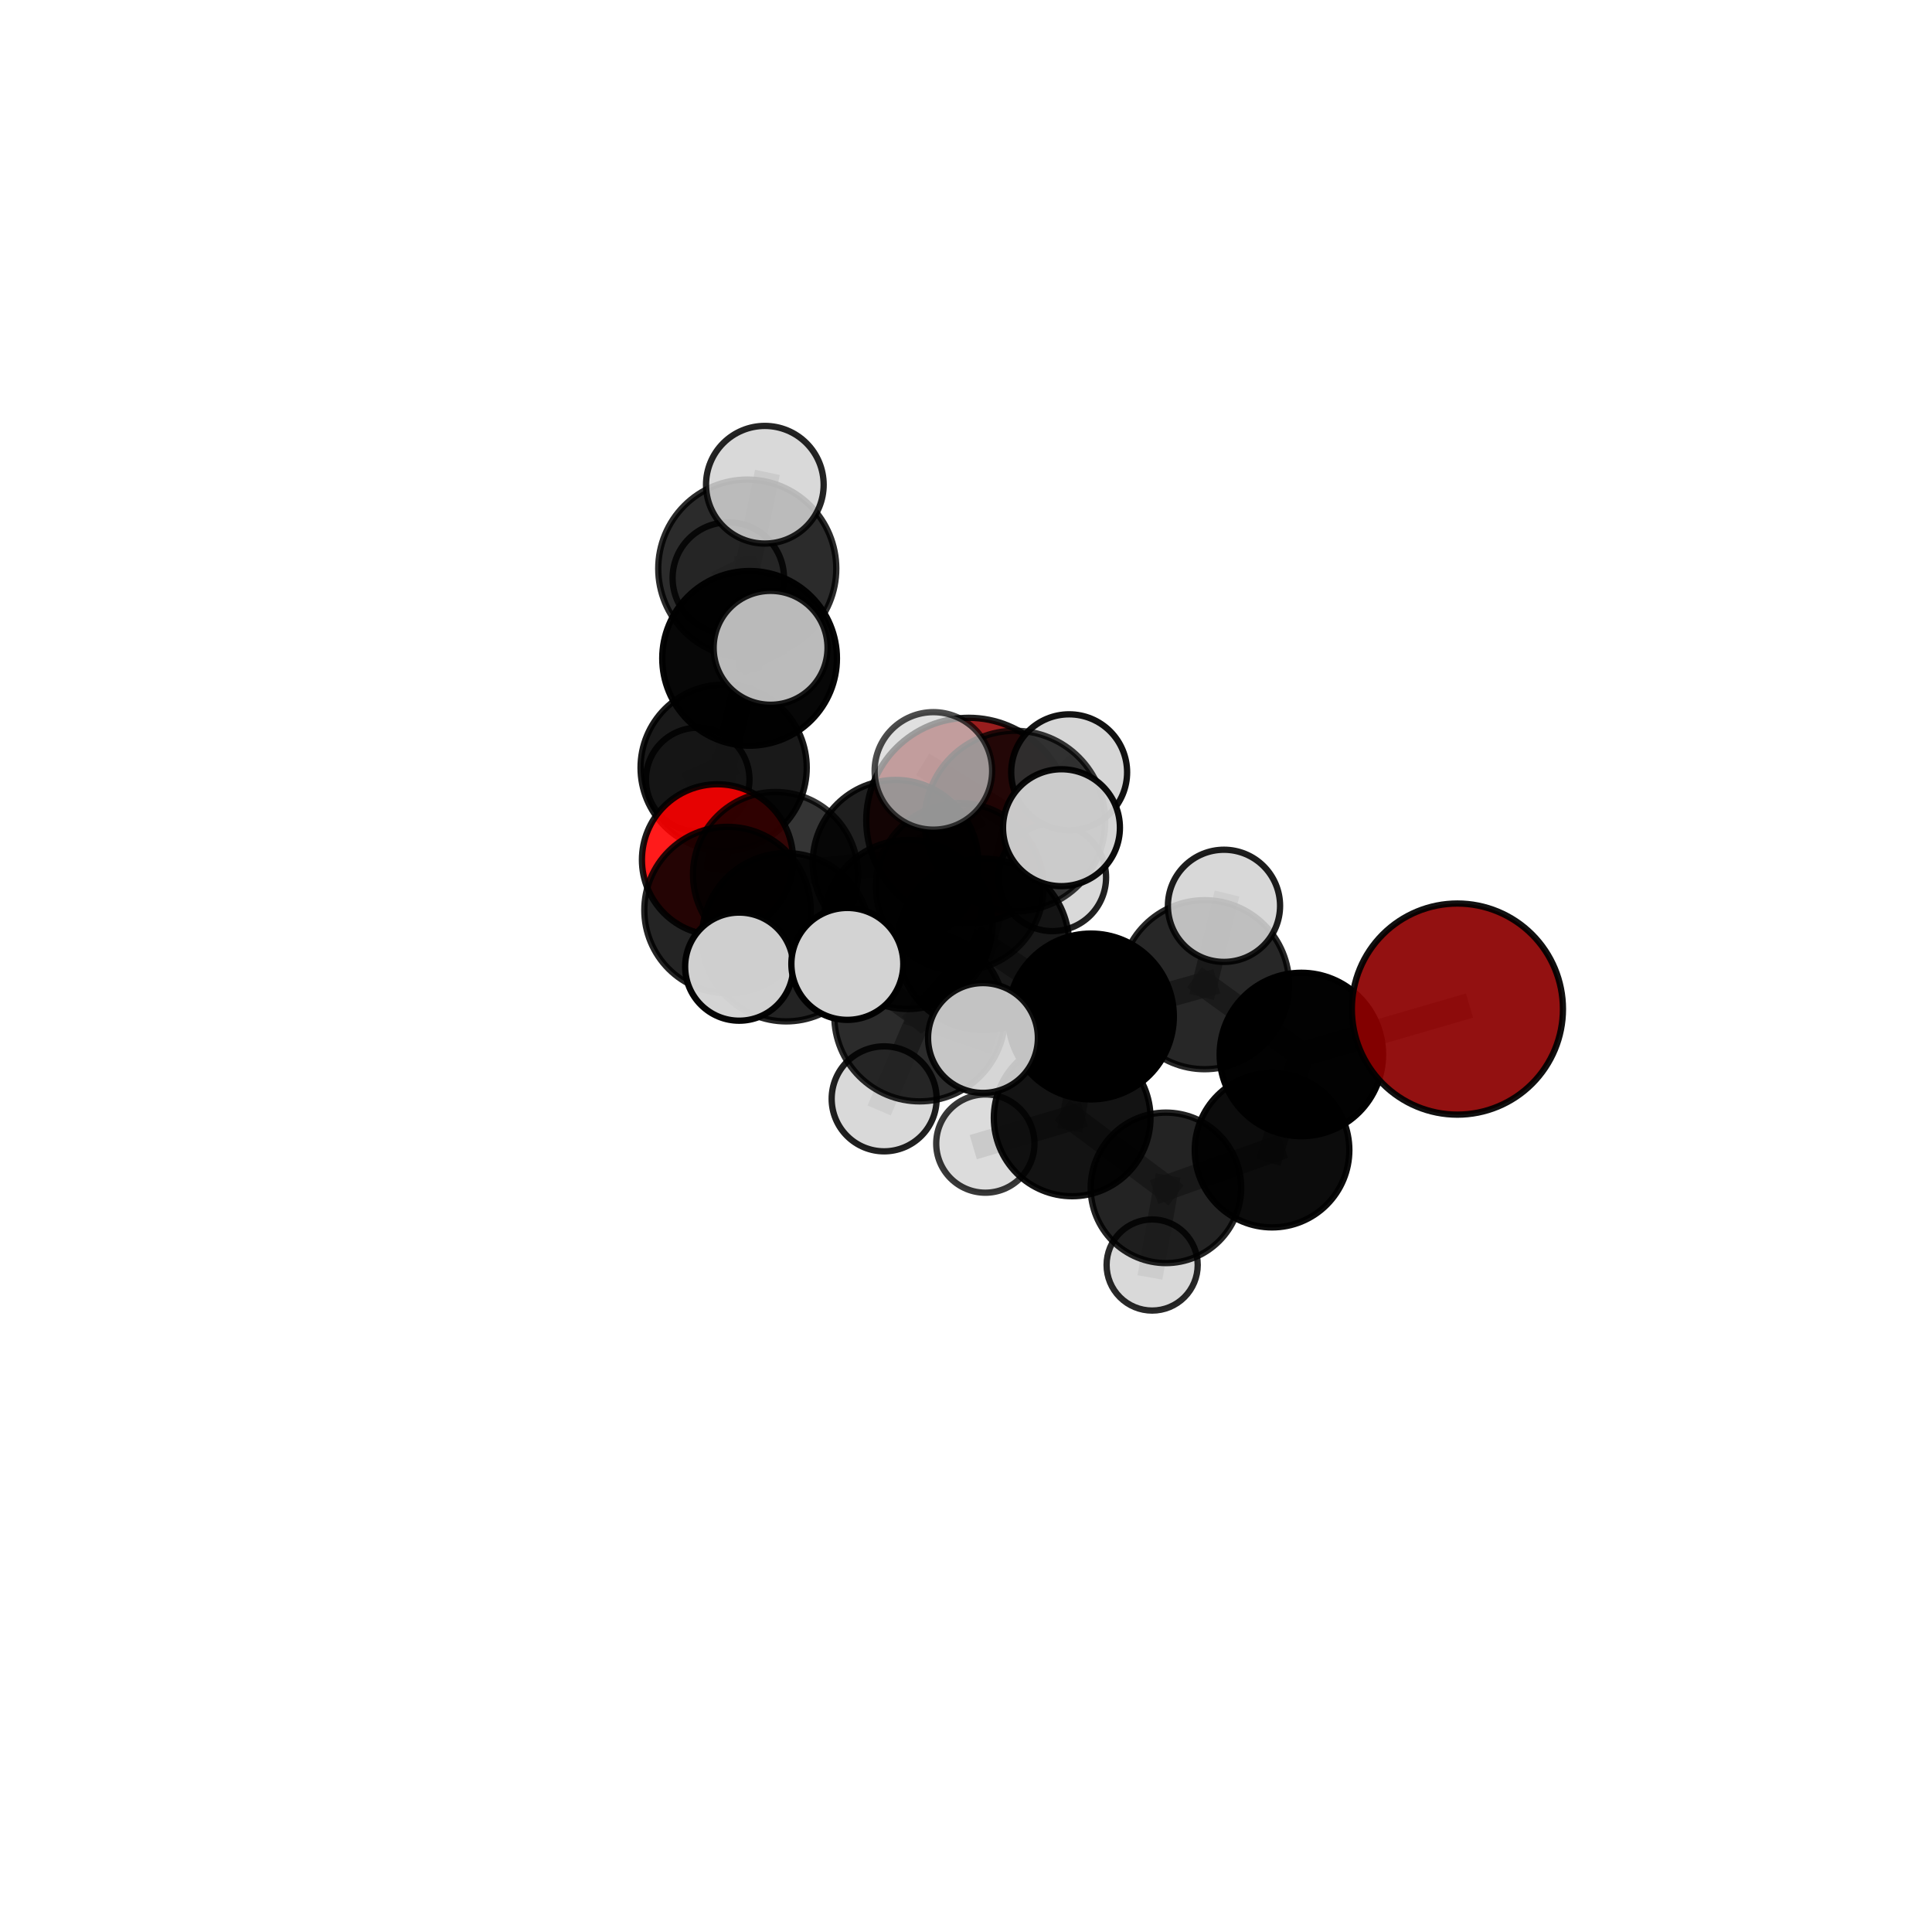 <?xml version="1.0" encoding="utf-8" standalone="no"?>
<!DOCTYPE svg PUBLIC "-//W3C//DTD SVG 1.1//EN"
  "http://www.w3.org/Graphics/SVG/1.1/DTD/svg11.dtd">
<svg xmlns:xlink="http://www.w3.org/1999/xlink" width="153pt" height="153pt" viewBox="0 0 153 153" xmlns="http://www.w3.org/2000/svg" version="1.1">
 <defs>
  <style type="text/css">*{stroke-linejoin: round; stroke-linecap: butt}</style>
 </defs>
 <g id="figure_1">
  <g id="patch_1">
   <path d="M 0 153 
L 153 153 
L 153 0 
L 0 0 
L 0 153 
z
" style="fill: none"/>
  </g>
  <g id="patch_2">
   <path d="M 7.2 145.8 
L 145.8 145.8 
L 145.8 7.2 
L 7.2 7.2 
L 7.2 145.8 
z
" style="fill: none"/>
  </g>
  <g id="axes_1">
   <g id="line2d_1">
    <path d="M 76.724 64.968 
L 70.92 68.326 
" clip-path="url(#p6e71687148)" style="fill: none; stroke: #808080; stroke-opacity: 0.678; stroke-width: 2; stroke-linecap: square"/>
   </g>
   <g id="line2d_2">
    <path d="M 70.92 68.326 
L 61.414 69.25 
" clip-path="url(#p6e71687148)" style="fill: none; stroke: #808080; stroke-opacity: 0.683; stroke-width: 2; stroke-linecap: square"/>
   </g>
   <g id="line2d_3">
    <path d="M 115.415 79.912 
L 103.058 83.507 
" clip-path="url(#p6e71687148)" style="fill: none; stroke: #808080; stroke-opacity: 0.686; stroke-width: 2; stroke-linecap: square"/>
   </g>
   <g id="line2d_4">
    <path d="M 103.058 83.507 
L 100.737 91.08 
" clip-path="url(#p6e71687148)" style="fill: none; stroke: #808080; stroke-opacity: 0.647; stroke-width: 2; stroke-linecap: square"/>
   </g>
   <g id="line2d_5">
    <path d="M 56.821 68.091 
L 61.414 69.25 
" clip-path="url(#p6e71687148)" style="fill: none; stroke: #808080; stroke-opacity: 0.673; stroke-width: 2; stroke-linecap: square"/>
   </g>
   <g id="line2d_6">
    <path d="M 56.821 68.091 
L 57.307 60.795 
" clip-path="url(#p6e71687148)" style="fill: none; stroke: #808080; stroke-opacity: 0.677; stroke-width: 2; stroke-linecap: square"/>
   </g>
   <g id="line2d_7">
    <path d="M 57.307 60.795 
L 59.362 52.137 
" clip-path="url(#p6e71687148)" style="fill: none; stroke: #808080; stroke-opacity: 0.714; stroke-width: 2; stroke-linecap: square"/>
   </g>
   <g id="line2d_8">
    <path d="M 57.307 60.795 
L 55.253 61.731 
" clip-path="url(#p6e71687148)" style="fill: none; stroke: #808080; stroke-opacity: 0.677; stroke-width: 2; stroke-linecap: square"/>
   </g>
   <g id="line2d_9">
    <path d="M 77.873 74.791 
L 86.393 80.498 
" clip-path="url(#p6e71687148)" style="fill: none; stroke: #808080; stroke-opacity: 0.704; stroke-width: 2; stroke-linecap: square"/>
   </g>
   <g id="line2d_10">
    <path d="M 77.873 74.791 
L 71.897 73.213 
" clip-path="url(#p6e71687148)" style="fill: none; stroke: #808080; stroke-opacity: 0.713; stroke-width: 2; stroke-linecap: square"/>
   </g>
   <g id="line2d_11">
    <path d="M 77.873 74.791 
L 80.374 65.024 
" clip-path="url(#p6e71687148)" style="fill: none; stroke: #808080; stroke-opacity: 0.749; stroke-width: 2; stroke-linecap: square"/>
   </g>
   <g id="line2d_12">
    <path d="M 77.873 74.791 
L 72.832 80.459 
" clip-path="url(#p6e71687148)" style="fill: none; stroke: #808080; stroke-opacity: 0.718; stroke-width: 2; stroke-linecap: square"/>
   </g>
   <g id="line2d_13">
    <path d="M 86.393 80.498 
L 95.398 77.98 
" clip-path="url(#p6e71687148)" style="fill: none; stroke: #808080; stroke-opacity: 0.696; stroke-width: 2; stroke-linecap: square"/>
   </g>
   <g id="line2d_14">
    <path d="M 86.393 80.498 
L 84.908 88.529 
" clip-path="url(#p6e71687148)" style="fill: none; stroke: #808080; stroke-opacity: 0.66; stroke-width: 2; stroke-linecap: square"/>
   </g>
   <g id="line2d_15">
    <path d="M 71.897 73.213 
L 62.261 74.222 
" clip-path="url(#p6e71687148)" style="fill: none; stroke: #808080; stroke-opacity: 0.703; stroke-width: 2; stroke-linecap: square"/>
   </g>
   <g id="line2d_16">
    <path d="M 71.897 73.213 
L 76.003 70.237 
" clip-path="url(#p6e71687148)" style="fill: none; stroke: #808080; stroke-opacity: 0.701; stroke-width: 2; stroke-linecap: square"/>
   </g>
   <g id="line2d_17">
    <path d="M 80.374 65.024 
L 73.917 61.049 
" clip-path="url(#p6e71687148)" style="fill: none; stroke: #808080; stroke-opacity: 0.788; stroke-width: 2; stroke-linecap: square"/>
   </g>
   <g id="line2d_18">
    <path d="M 80.374 65.024 
L 84.06 65.548 
" clip-path="url(#p6e71687148)" style="fill: none; stroke: #808080; stroke-opacity: 0.785; stroke-width: 2; stroke-linecap: square"/>
   </g>
   <g id="line2d_19">
    <path d="M 80.374 65.024 
L 84.67 61.158 
" clip-path="url(#p6e71687148)" style="fill: none; stroke: #808080; stroke-opacity: 0.78; stroke-width: 2; stroke-linecap: square"/>
   </g>
   <g id="line2d_20">
    <path d="M 72.832 80.459 
L 67.103 76.334 
" clip-path="url(#p6e71687148)" style="fill: none; stroke: #808080; stroke-opacity: 0.729; stroke-width: 2; stroke-linecap: square"/>
   </g>
   <g id="line2d_21">
    <path d="M 72.832 80.459 
L 70.018 87.02 
" clip-path="url(#p6e71687148)" style="fill: none; stroke: #808080; stroke-opacity: 0.697; stroke-width: 2; stroke-linecap: square"/>
   </g>
   <g id="line2d_22">
    <path d="M 72.832 80.459 
L 77.845 82.201 
" clip-path="url(#p6e71687148)" style="fill: none; stroke: #808080; stroke-opacity: 0.719; stroke-width: 2; stroke-linecap: square"/>
   </g>
   <g id="line2d_23">
    <path d="M 95.398 77.98 
L 103.058 83.507 
" clip-path="url(#p6e71687148)" style="fill: none; stroke: #808080; stroke-opacity: 0.689; stroke-width: 2; stroke-linecap: square"/>
   </g>
   <g id="line2d_24">
    <path d="M 95.398 77.98 
L 96.931 71.734 
" clip-path="url(#p6e71687148)" style="fill: none; stroke: #808080; stroke-opacity: 0.725; stroke-width: 2; stroke-linecap: square"/>
   </g>
   <g id="line2d_25">
    <path d="M 84.908 88.529 
L 92.333 94.068 
" clip-path="url(#p6e71687148)" style="fill: none; stroke: #808080; stroke-opacity: 0.617; stroke-width: 2; stroke-linecap: square"/>
   </g>
   <g id="line2d_26">
    <path d="M 84.908 88.529 
L 78.032 90.563 
" clip-path="url(#p6e71687148)" style="fill: none; stroke: #808080; stroke-opacity: 0.626; stroke-width: 2; stroke-linecap: square"/>
   </g>
   <g id="line2d_27">
    <path d="M 62.261 74.222 
L 57.615 72.07 
" clip-path="url(#p6e71687148)" style="fill: none; stroke: #808080; stroke-opacity: 0.695; stroke-width: 2; stroke-linecap: square"/>
   </g>
   <g id="line2d_28">
    <path d="M 62.261 74.222 
L 58.538 76.551 
" clip-path="url(#p6e71687148)" style="fill: none; stroke: #808080; stroke-opacity: 0.704; stroke-width: 2; stroke-linecap: square"/>
   </g>
   <g id="line2d_29">
    <path d="M 76.003 70.237 
L 70.92 68.326 
" clip-path="url(#p6e71687148)" style="fill: none; stroke: #808080; stroke-opacity: 0.691; stroke-width: 2; stroke-linecap: square"/>
   </g>
   <g id="line2d_30">
    <path d="M 76.003 70.237 
L 83.342 69.487 
" clip-path="url(#p6e71687148)" style="fill: none; stroke: #808080; stroke-opacity: 0.698; stroke-width: 2; stroke-linecap: square"/>
   </g>
   <g id="line2d_31">
    <path d="M 57.615 72.07 
L 61.414 69.25 
" clip-path="url(#p6e71687148)" style="fill: none; stroke: #808080; stroke-opacity: 0.686; stroke-width: 2; stroke-linecap: square"/>
   </g>
   <g id="line2d_32">
    <path d="M 92.333 94.068 
L 100.737 91.08 
" clip-path="url(#p6e71687148)" style="fill: none; stroke: #808080; stroke-opacity: 0.612; stroke-width: 2; stroke-linecap: square"/>
   </g>
   <g id="line2d_33">
    <path d="M 92.333 94.068 
L 91.242 100.179 
" clip-path="url(#p6e71687148)" style="fill: none; stroke: #808080; stroke-opacity: 0.58; stroke-width: 2; stroke-linecap: square"/>
   </g>
   <g id="line2d_34">
    <path d="M 59.362 52.137 
L 59.178 45.029 
" clip-path="url(#p6e71687148)" style="fill: none; stroke: #808080; stroke-opacity: 0.75; stroke-width: 2; stroke-linecap: square"/>
   </g>
   <g id="line2d_35">
    <path d="M 59.362 52.137 
L 61.025 51.302 
" clip-path="url(#p6e71687148)" style="fill: none; stroke: #808080; stroke-opacity: 0.751; stroke-width: 2; stroke-linecap: square"/>
   </g>
   <g id="line2d_36">
    <path d="M 59.178 45.029 
L 60.57 38.388 
" clip-path="url(#p6e71687148)" style="fill: none; stroke: #808080; stroke-opacity: 0.78; stroke-width: 2; stroke-linecap: square"/>
   </g>
   <g id="line2d_37">
    <path d="M 59.178 45.029 
L 57.677 45.777 
" clip-path="url(#p6e71687148)" style="fill: none; stroke: #808080; stroke-opacity: 0.749; stroke-width: 2; stroke-linecap: square"/>
   </g>
   <g id="Path3DCollection_1">
    <path d="M 57.677 50.189 
C 58.847 50.189 59.969 49.724 60.797 48.897 
C 61.624 48.069 62.089 46.947 62.089 45.777 
C 62.089 44.607 61.624 43.484 60.797 42.657 
C 59.969 41.829 58.847 41.364 57.677 41.364 
C 56.507 41.364 55.384 41.829 54.557 42.657 
C 53.729 43.484 53.264 44.607 53.264 45.777 
C 53.264 46.947 53.729 48.069 54.557 48.897 
C 55.384 49.724 56.507 50.189 57.677 50.189 
z
" clip-path="url(#p6e71687148)" style="fill: #d3d3d3; fill-opacity: 0.839; stroke: #000000; stroke-opacity: 0.839; stroke-width: 0.5"/>
    <path d="M 55.253 65.831 
C 56.34 65.831 57.383 65.399 58.152 64.63 
C 58.921 63.862 59.353 62.819 59.353 61.731 
C 59.353 60.644 58.921 59.601 58.152 58.832 
C 57.383 58.063 56.34 57.631 55.253 57.631 
C 54.166 57.631 53.123 58.063 52.354 58.832 
C 51.585 59.601 51.153 60.644 51.153 61.731 
C 51.153 62.819 51.585 63.862 52.354 64.63 
C 53.123 65.399 54.166 65.831 55.253 65.831 
z
" clip-path="url(#p6e71687148)" style="fill: #d3d3d3; fill-opacity: 0.874; stroke: #000000; stroke-opacity: 0.874; stroke-width: 0.5"/>
    <path d="M 59.178 52.079 
C 61.047 52.079 62.84 51.336 64.162 50.014 
C 65.484 48.692 66.227 46.899 66.227 45.029 
C 66.227 43.159 65.484 41.366 64.162 40.044 
C 62.84 38.722 61.047 37.979 59.178 37.979 
C 57.308 37.979 55.515 38.722 54.193 40.044 
C 52.871 41.366 52.128 43.159 52.128 45.029 
C 52.128 46.899 52.871 48.692 54.193 50.014 
C 55.515 51.336 57.308 52.079 59.178 52.079 
z
" clip-path="url(#p6e71687148)" style="fill-opacity: 0.831; stroke: #000000; stroke-opacity: 0.831; stroke-width: 0.5"/>
    <path d="M 57.307 67.374 
C 59.052 67.374 60.726 66.681 61.96 65.447 
C 63.194 64.213 63.887 62.54 63.887 60.795 
C 63.887 59.05 63.194 57.376 61.96 56.142 
C 60.726 54.908 59.052 54.215 57.307 54.215 
C 55.562 54.215 53.888 54.908 52.655 56.142 
C 51.421 57.376 50.727 59.05 50.727 60.795 
C 50.727 62.54 51.421 64.213 52.655 65.447 
C 53.888 66.681 55.562 67.374 57.307 67.374 
z
" clip-path="url(#p6e71687148)" style="fill-opacity: 0.901; stroke: #000000; stroke-opacity: 0.901; stroke-width: 0.5"/>
    <path d="M 60.57 43.046 
C 61.805 43.046 62.99 42.555 63.864 41.682 
C 64.738 40.808 65.228 39.623 65.228 38.388 
C 65.228 37.152 64.738 35.967 63.864 35.094 
C 62.99 34.22 61.805 33.729 60.57 33.729 
C 59.335 33.729 58.15 34.22 57.276 35.094 
C 56.403 35.967 55.912 37.152 55.912 38.388 
C 55.912 39.623 56.403 40.808 57.276 41.682 
C 58.15 42.555 59.335 43.046 60.57 43.046 
z
" clip-path="url(#p6e71687148)" style="fill: #d3d3d3; fill-opacity: 0.858; stroke: #000000; stroke-opacity: 0.858; stroke-width: 0.5"/>
    <path d="M 76.724 73.092 
C 78.878 73.092 80.945 72.236 82.468 70.712 
C 83.991 69.189 84.847 67.123 84.847 64.968 
C 84.847 62.814 83.991 60.748 82.468 59.224 
C 80.945 57.701 78.878 56.845 76.724 56.845 
C 74.57 56.845 72.503 57.701 70.98 59.224 
C 69.457 60.748 68.601 62.814 68.601 64.968 
C 68.601 67.123 69.457 69.189 70.98 70.712 
C 72.503 72.236 74.57 73.092 76.724 73.092 
z
" clip-path="url(#p6e71687148)" style="fill: #8b0000; fill-opacity: 0.882; stroke: #000000; stroke-opacity: 0.882; stroke-width: 0.5"/>
    <path d="M 59.362 59.054 
C 61.197 59.054 62.956 58.325 64.253 57.028 
C 65.551 55.731 66.279 53.971 66.279 52.137 
C 66.279 50.302 65.551 48.543 64.253 47.245 
C 62.956 45.948 61.197 45.22 59.362 45.22 
C 57.528 45.22 55.768 45.948 54.471 47.245 
C 53.174 48.543 52.445 50.302 52.445 52.137 
C 52.445 53.971 53.174 55.731 54.471 57.028 
C 55.768 58.325 57.528 59.054 59.362 59.054 
z
" clip-path="url(#p6e71687148)" style="fill-opacity: 0.971; stroke: #000000; stroke-opacity: 0.971; stroke-width: 0.5"/>
    <path d="M 56.821 74.075 
C 58.408 74.075 59.931 73.445 61.053 72.322 
C 62.175 71.2 62.806 69.678 62.806 68.091 
C 62.806 66.504 62.175 64.982 61.053 63.859 
C 59.931 62.737 58.408 62.107 56.821 62.107 
C 55.234 62.107 53.712 62.737 52.59 63.859 
C 51.467 64.982 50.837 66.504 50.837 68.091 
C 50.837 69.678 51.467 71.2 52.59 72.322 
C 53.712 73.445 55.234 74.075 56.821 74.075 
z
" clip-path="url(#p6e71687148)" style="fill: #ff0000; fill-opacity: 0.894; stroke: #000000; stroke-opacity: 0.894; stroke-width: 0.5"/>
    <path d="M 61.025 55.812 
C 62.221 55.812 63.368 55.337 64.214 54.491 
C 65.06 53.645 65.535 52.498 65.535 51.302 
C 65.535 50.106 65.06 48.959 64.214 48.113 
C 63.368 47.267 62.221 46.792 61.025 46.792 
C 59.829 46.792 58.682 47.267 57.836 48.113 
C 56.99 48.959 56.515 50.106 56.515 51.302 
C 56.515 52.498 56.99 53.645 57.836 54.491 
C 58.682 55.337 59.829 55.812 61.025 55.812 
z
" clip-path="url(#p6e71687148)" style="fill: #d3d3d3; fill-opacity: 0.881; stroke: #000000; stroke-opacity: 0.881; stroke-width: 0.5"/>
    <path d="M 70.92 74.886 
C 72.66 74.886 74.329 74.195 75.559 72.965 
C 76.789 71.734 77.48 70.065 77.48 68.326 
C 77.48 66.586 76.789 64.917 75.559 63.687 
C 74.329 62.456 72.66 61.765 70.92 61.765 
C 69.18 61.765 67.511 62.456 66.281 63.687 
C 65.051 64.917 64.36 66.586 64.36 68.326 
C 64.36 70.065 65.051 71.734 66.281 72.965 
C 67.511 74.195 69.18 74.886 70.92 74.886 
z
" clip-path="url(#p6e71687148)" style="fill-opacity: 0.876; stroke: #000000; stroke-opacity: 0.876; stroke-width: 0.5"/>
    <path d="M 61.414 75.782 
C 63.146 75.782 64.808 75.093 66.033 73.868 
C 67.258 72.644 67.946 70.982 67.946 69.25 
C 67.946 67.517 67.258 65.856 66.033 64.631 
C 64.808 63.406 63.146 62.717 61.414 62.717 
C 59.681 62.717 58.02 63.406 56.795 64.631 
C 55.57 65.856 54.882 67.517 54.882 69.25 
C 54.882 70.982 55.57 72.644 56.795 73.868 
C 58.02 75.093 59.681 75.782 61.414 75.782 
z
" clip-path="url(#p6e71687148)" style="fill-opacity: 0.793; stroke: #000000; stroke-opacity: 0.793; stroke-width: 0.5"/>
    <path d="M 83.342 73.738 
C 84.469 73.738 85.55 73.29 86.348 72.493 
C 87.145 71.696 87.593 70.614 87.593 69.487 
C 87.593 68.359 87.145 67.278 86.348 66.481 
C 85.55 65.684 84.469 65.236 83.342 65.236 
C 82.214 65.236 81.133 65.684 80.336 66.481 
C 79.538 67.278 79.09 68.359 79.09 69.487 
C 79.09 70.614 79.538 71.696 80.336 72.493 
C 81.133 73.29 82.214 73.738 83.342 73.738 
z
" clip-path="url(#p6e71687148)" style="fill: #d3d3d3; fill-opacity: 0.871; stroke: #000000; stroke-opacity: 0.871; stroke-width: 0.5"/>
    <path d="M 76.003 76.877 
C 77.764 76.877 79.453 76.177 80.698 74.932 
C 81.943 73.687 82.643 71.998 82.643 70.237 
C 82.643 68.476 81.943 66.787 80.698 65.542 
C 79.453 64.297 77.764 63.598 76.003 63.598 
C 74.243 63.598 72.554 64.297 71.309 65.542 
C 70.064 66.787 69.364 68.476 69.364 70.237 
C 69.364 71.998 70.064 73.687 71.309 74.932 
C 72.554 76.177 74.243 76.877 76.003 76.877 
z
" clip-path="url(#p6e71687148)" style="fill-opacity: 0.751; stroke: #000000; stroke-opacity: 0.751; stroke-width: 0.5"/>
    <path d="M 57.615 78.661 
C 59.363 78.661 61.04 77.966 62.276 76.731 
C 63.512 75.495 64.206 73.818 64.206 72.07 
C 64.206 70.322 63.512 68.646 62.276 67.41 
C 61.04 66.174 59.363 65.479 57.615 65.479 
C 55.868 65.479 54.191 66.174 52.955 67.41 
C 51.719 68.646 51.025 70.322 51.025 72.07 
C 51.025 73.818 51.719 75.495 52.955 76.731 
C 54.191 77.966 55.868 78.661 57.615 78.661 
z
" clip-path="url(#p6e71687148)" style="fill-opacity: 0.857; stroke: #000000; stroke-opacity: 0.857; stroke-width: 0.5"/>
    <path d="M 91.242 103.787 
C 92.199 103.787 93.117 103.407 93.794 102.73 
C 94.47 102.054 94.85 101.136 94.85 100.179 
C 94.85 99.222 94.47 98.304 93.794 97.627 
C 93.117 96.951 92.199 96.571 91.242 96.571 
C 90.285 96.571 89.367 96.951 88.691 97.627 
C 88.014 98.304 87.634 99.222 87.634 100.179 
C 87.634 101.136 88.014 102.054 88.691 102.73 
C 89.367 103.407 90.285 103.787 91.242 103.787 
z
" clip-path="url(#p6e71687148)" style="fill: #d3d3d3; fill-opacity: 0.84; stroke: #000000; stroke-opacity: 0.84; stroke-width: 0.5"/>
    <path d="M 92.333 100.027 
C 93.913 100.027 95.429 99.399 96.546 98.282 
C 97.664 97.164 98.291 95.649 98.291 94.068 
C 98.291 92.488 97.664 90.972 96.546 89.855 
C 95.429 88.738 93.913 88.11 92.333 88.11 
C 90.753 88.11 89.237 88.738 88.119 89.855 
C 87.002 90.972 86.374 92.488 86.374 94.068 
C 86.374 95.649 87.002 97.164 88.119 98.282 
C 89.237 99.399 90.753 100.027 92.333 100.027 
z
" clip-path="url(#p6e71687148)" style="fill-opacity: 0.862; stroke: #000000; stroke-opacity: 0.862; stroke-width: 0.5"/>
    <path d="M 78.032 94.453 
C 79.064 94.453 80.054 94.043 80.783 93.314 
C 81.513 92.584 81.923 91.594 81.923 90.563 
C 81.923 89.531 81.513 88.541 80.783 87.812 
C 80.054 87.082 79.064 86.672 78.032 86.672 
C 77 86.672 76.011 87.082 75.281 87.812 
C 74.552 88.541 74.142 89.531 74.142 90.563 
C 74.142 91.594 74.552 92.584 75.281 93.314 
C 76.011 94.043 77 94.453 78.032 94.453 
z
" clip-path="url(#p6e71687148)" style="fill: #d3d3d3; fill-opacity: 0.778; stroke: #000000; stroke-opacity: 0.778; stroke-width: 0.5"/>
    <path d="M 71.897 79.907 
C 73.672 79.907 75.375 79.201 76.63 77.946 
C 77.885 76.691 78.591 74.988 78.591 73.213 
C 78.591 71.438 77.885 69.736 76.63 68.48 
C 75.375 67.225 73.672 66.52 71.897 66.52 
C 70.122 66.52 68.42 67.225 67.165 68.48 
C 65.909 69.736 65.204 71.438 65.204 73.213 
C 65.204 74.988 65.909 76.691 67.165 77.946 
C 68.42 79.201 70.122 79.907 71.897 79.907 
z
" clip-path="url(#p6e71687148)" style="fill-opacity: 0.852; stroke: #000000; stroke-opacity: 0.852; stroke-width: 0.5"/>
    <path d="M 62.261 80.886 
C 64.028 80.886 65.723 80.184 66.972 78.934 
C 68.222 77.685 68.924 75.99 68.924 74.222 
C 68.924 72.455 68.222 70.76 66.972 69.51 
C 65.723 68.261 64.028 67.558 62.261 67.558 
C 60.493 67.558 58.798 68.261 57.549 69.51 
C 56.299 70.76 55.597 72.455 55.597 74.222 
C 55.597 75.99 56.299 77.685 57.549 78.934 
C 58.798 80.184 60.493 80.886 62.261 80.886 
z
" clip-path="url(#p6e71687148)" style="fill-opacity: 0.86; stroke: #000000; stroke-opacity: 0.86; stroke-width: 0.5"/>
    <path d="M 84.908 94.733 
C 86.553 94.733 88.131 94.079 89.294 92.916 
C 90.458 91.753 91.111 90.175 91.111 88.529 
C 91.111 86.884 90.458 85.306 89.294 84.143 
C 88.131 82.979 86.553 82.326 84.908 82.326 
C 83.262 82.326 81.684 82.979 80.521 84.143 
C 79.358 85.306 78.704 86.884 78.704 88.529 
C 78.704 90.175 79.358 91.753 80.521 92.916 
C 81.684 94.079 83.262 94.733 84.908 94.733 
z
" clip-path="url(#p6e71687148)" style="fill-opacity: 0.925; stroke: #000000; stroke-opacity: 0.925; stroke-width: 0.5"/>
    <path d="M 100.737 97.202 
C 102.36 97.202 103.918 96.557 105.065 95.409 
C 106.213 94.261 106.858 92.704 106.858 91.08 
C 106.858 89.457 106.213 87.9 105.065 86.752 
C 103.918 85.604 102.36 84.959 100.737 84.959 
C 99.114 84.959 97.557 85.604 96.409 86.752 
C 95.261 87.9 94.616 89.457 94.616 91.08 
C 94.616 92.704 95.261 94.261 96.409 95.409 
C 97.557 96.557 99.114 97.202 100.737 97.202 
z
" clip-path="url(#p6e71687148)" style="fill-opacity: 0.951; stroke: #000000; stroke-opacity: 0.951; stroke-width: 0.5"/>
    <path d="M 86.393 87.064 
C 88.134 87.064 89.805 86.372 91.036 85.141 
C 92.267 83.909 92.959 82.239 92.959 80.498 
C 92.959 78.756 92.267 77.086 91.036 75.855 
C 89.805 74.624 88.134 73.932 86.393 73.932 
C 84.652 73.932 82.982 74.624 81.75 75.855 
C 80.519 77.086 79.827 78.756 79.827 80.498 
C 79.827 82.239 80.519 83.909 81.75 85.141 
C 82.982 86.372 84.652 87.064 86.393 87.064 
z
" clip-path="url(#p6e71687148)" style="fill-opacity: 0.998; stroke: #000000; stroke-opacity: 0.998; stroke-width: 0.5"/>
    <path d="M 103.058 89.979 
C 104.774 89.979 106.42 89.297 107.634 88.083 
C 108.847 86.87 109.529 85.224 109.529 83.507 
C 109.529 81.791 108.847 80.145 107.634 78.932 
C 106.42 77.718 104.774 77.036 103.058 77.036 
C 101.342 77.036 99.696 77.718 98.482 78.932 
C 97.269 80.145 96.587 81.791 96.587 83.507 
C 96.587 85.224 97.269 86.87 98.482 88.083 
C 99.696 89.297 101.342 89.979 103.058 89.979 
z
" clip-path="url(#p6e71687148)" style="fill-opacity: 0.99; stroke: #000000; stroke-opacity: 0.99; stroke-width: 0.5"/>
    <path d="M 58.538 80.832 
C 59.674 80.832 60.762 80.381 61.565 79.578 
C 62.368 78.775 62.819 77.686 62.819 76.551 
C 62.819 75.416 62.368 74.327 61.565 73.524 
C 60.762 72.721 59.674 72.27 58.538 72.27 
C 57.403 72.27 56.314 72.721 55.512 73.524 
C 54.709 74.327 54.258 75.416 54.258 76.551 
C 54.258 77.686 54.709 78.775 55.512 79.578 
C 56.314 80.381 57.403 80.832 58.538 80.832 
z
" clip-path="url(#p6e71687148)" style="fill: #d3d3d3; fill-opacity: 0.978; stroke: #000000; stroke-opacity: 0.978; stroke-width: 0.5"/>
    <path d="M 84.67 65.748 
C 85.887 65.748 87.055 65.264 87.915 64.404 
C 88.776 63.543 89.259 62.375 89.259 61.158 
C 89.259 59.941 88.776 58.774 87.915 57.913 
C 87.055 57.053 85.887 56.569 84.67 56.569 
C 83.453 56.569 82.286 57.053 81.425 57.913 
C 80.564 58.774 80.081 59.941 80.081 61.158 
C 80.081 62.375 80.564 63.543 81.425 64.404 
C 82.286 65.264 83.453 65.748 84.67 65.748 
z
" clip-path="url(#p6e71687148)" style="fill: #d3d3d3; fill-opacity: 0.929; stroke: #000000; stroke-opacity: 0.929; stroke-width: 0.5"/>
    <path d="M 95.398 84.673 
C 97.173 84.673 98.875 83.968 100.13 82.712 
C 101.385 81.457 102.09 79.755 102.09 77.98 
C 102.09 76.205 101.385 74.503 100.13 73.248 
C 98.875 71.993 97.173 71.287 95.398 71.287 
C 93.623 71.287 91.92 71.993 90.665 73.248 
C 89.41 74.503 88.705 76.205 88.705 77.98 
C 88.705 79.755 89.41 81.457 90.665 82.712 
C 91.92 83.968 93.623 84.673 95.398 84.673 
z
" clip-path="url(#p6e71687148)" style="fill-opacity: 0.847; stroke: #000000; stroke-opacity: 0.847; stroke-width: 0.5"/>
    <path d="M 77.873 81.588 
C 79.676 81.588 81.405 80.872 82.68 79.597 
C 83.954 78.323 84.67 76.594 84.67 74.791 
C 84.67 72.989 83.954 71.26 82.68 69.985 
C 81.405 68.71 79.676 67.994 77.873 67.994 
C 76.071 67.994 74.342 68.71 73.067 69.985 
C 71.793 71.26 71.076 72.989 71.076 74.791 
C 71.076 76.594 71.793 78.323 73.067 79.597 
C 74.342 80.872 76.071 81.588 77.873 81.588 
z
" clip-path="url(#p6e71687148)" style="fill-opacity: 0.903; stroke: #000000; stroke-opacity: 0.903; stroke-width: 0.5"/>
    <path d="M 115.415 88.271 
C 117.632 88.271 119.758 87.39 121.326 85.823 
C 122.893 84.255 123.774 82.129 123.774 79.912 
C 123.774 77.695 122.893 75.569 121.326 74.001 
C 119.758 72.434 117.632 71.553 115.415 71.553 
C 113.198 71.553 111.072 72.434 109.504 74.001 
C 107.937 75.569 107.056 77.695 107.056 79.912 
C 107.056 82.129 107.937 84.255 109.504 85.823 
C 111.072 87.39 113.198 88.271 115.415 88.271 
z
" clip-path="url(#p6e71687148)" style="fill: #8b0000; fill-opacity: 0.932; stroke: #000000; stroke-opacity: 0.932; stroke-width: 0.5"/>
    <path d="M 96.931 76.175 
C 98.109 76.175 99.239 75.707 100.071 74.874 
C 100.904 74.042 101.372 72.912 101.372 71.734 
C 101.372 70.556 100.904 69.427 100.071 68.594 
C 99.239 67.761 98.109 67.293 96.931 67.293 
C 95.754 67.293 94.624 67.761 93.791 68.594 
C 92.958 69.427 92.49 70.556 92.49 71.734 
C 92.49 72.912 92.958 74.042 93.791 74.874 
C 94.624 75.707 95.754 76.175 96.931 76.175 
z
" clip-path="url(#p6e71687148)" style="fill: #d3d3d3; fill-opacity: 0.883; stroke: #000000; stroke-opacity: 0.883; stroke-width: 0.5"/>
    <path d="M 80.374 72.178 
C 82.271 72.178 84.091 71.424 85.432 70.083 
C 86.773 68.741 87.527 66.921 87.527 65.024 
C 87.527 63.127 86.773 61.307 85.432 59.966 
C 84.091 58.624 82.271 57.871 80.374 57.871 
C 78.477 57.871 76.657 58.624 75.315 59.966 
C 73.974 61.307 73.22 63.127 73.22 65.024 
C 73.22 66.921 73.974 68.741 75.315 70.083 
C 76.657 71.424 78.477 72.178 80.374 72.178 
z
" clip-path="url(#p6e71687148)" style="fill-opacity: 0.773; stroke: #000000; stroke-opacity: 0.773; stroke-width: 0.5"/>
    <path d="M 70.018 91.177 
C 71.12 91.177 72.177 90.739 72.957 89.959 
C 73.736 89.18 74.174 88.123 74.174 87.02 
C 74.174 85.918 73.736 84.861 72.957 84.082 
C 72.177 83.302 71.12 82.864 70.018 82.864 
C 68.916 82.864 67.858 83.302 67.079 84.082 
C 66.3 84.861 65.862 85.918 65.862 87.02 
C 65.862 88.123 66.3 89.18 67.079 89.959 
C 67.858 90.739 68.916 91.177 70.018 91.177 
z
" clip-path="url(#p6e71687148)" style="fill: #d3d3d3; fill-opacity: 0.875; stroke: #000000; stroke-opacity: 0.875; stroke-width: 0.5"/>
    <path d="M 73.917 65.703 
C 75.152 65.703 76.335 65.213 77.208 64.34 
C 78.081 63.467 78.571 62.283 78.571 61.049 
C 78.571 59.815 78.081 58.631 77.208 57.759 
C 76.335 56.886 75.152 56.396 73.917 56.396 
C 72.683 56.396 71.499 56.886 70.627 57.759 
C 69.754 58.631 69.264 59.815 69.264 61.049 
C 69.264 62.283 69.754 63.467 70.627 64.34 
C 71.499 65.213 72.683 65.703 73.917 65.703 
z
" clip-path="url(#p6e71687148)" style="fill: #d3d3d3; fill-opacity: 0.7; stroke: #000000; stroke-opacity: 0.7; stroke-width: 0.5"/>
    <path d="M 72.832 87.22 
C 74.625 87.22 76.345 86.508 77.613 85.24 
C 78.88 83.972 79.593 82.252 79.593 80.459 
C 79.593 78.666 78.88 76.946 77.613 75.678 
C 76.345 74.41 74.625 73.698 72.832 73.698 
C 71.039 73.698 69.319 74.41 68.051 75.678 
C 66.783 76.946 66.071 78.666 66.071 80.459 
C 66.071 82.252 66.783 83.972 68.051 85.24 
C 69.319 86.508 71.039 87.22 72.832 87.22 
z
" clip-path="url(#p6e71687148)" style="fill-opacity: 0.831; stroke: #000000; stroke-opacity: 0.831; stroke-width: 0.5"/>
    <path d="M 84.06 70.176 
C 85.288 70.176 86.465 69.689 87.333 68.821 
C 88.201 67.953 88.689 66.775 88.689 65.548 
C 88.689 64.32 88.201 63.143 87.333 62.275 
C 86.465 61.407 85.288 60.919 84.06 60.919 
C 82.833 60.919 81.656 61.407 80.788 62.275 
C 79.92 63.143 79.432 64.32 79.432 65.548 
C 79.432 66.775 79.92 67.953 80.788 68.821 
C 81.656 69.689 82.833 70.176 84.06 70.176 
z
" clip-path="url(#p6e71687148)" style="fill: #d3d3d3; fill-opacity: 0.953; stroke: #000000; stroke-opacity: 0.953; stroke-width: 0.5"/>
    <path d="M 67.103 80.766 
C 68.278 80.766 69.406 80.299 70.237 79.468 
C 71.068 78.637 71.535 77.509 71.535 76.334 
C 71.535 75.159 71.068 74.031 70.237 73.2 
C 69.406 72.369 68.278 71.902 67.103 71.902 
C 65.927 71.902 64.8 72.369 63.969 73.2 
C 63.138 74.031 62.671 75.159 62.671 76.334 
C 62.671 77.509 63.138 78.637 63.969 79.468 
C 64.8 80.299 65.927 80.766 67.103 80.766 
z
" clip-path="url(#p6e71687148)" style="fill: #d3d3d3; stroke: #000000; stroke-width: 0.5"/>
    <path d="M 77.845 86.548 
C 78.998 86.548 80.104 86.09 80.92 85.275 
C 81.735 84.46 82.193 83.354 82.193 82.201 
C 82.193 81.047 81.735 79.941 80.92 79.126 
C 80.104 78.311 78.998 77.853 77.845 77.853 
C 76.692 77.853 75.586 78.311 74.771 79.126 
C 73.955 79.941 73.497 81.047 73.497 82.201 
C 73.497 83.354 73.955 84.46 74.771 85.275 
C 75.586 86.09 76.692 86.548 77.845 86.548 
z
" clip-path="url(#p6e71687148)" style="fill: #d3d3d3; fill-opacity: 0.923; stroke: #000000; stroke-opacity: 0.923; stroke-width: 0.5"/>
   </g>
  </g>
 </g>
 <defs>
  <clipPath id="p6e71687148">
   <rect x="7.2" y="7.2" width="138.6" height="138.6"/>
  </clipPath>
 </defs>
</svg>
